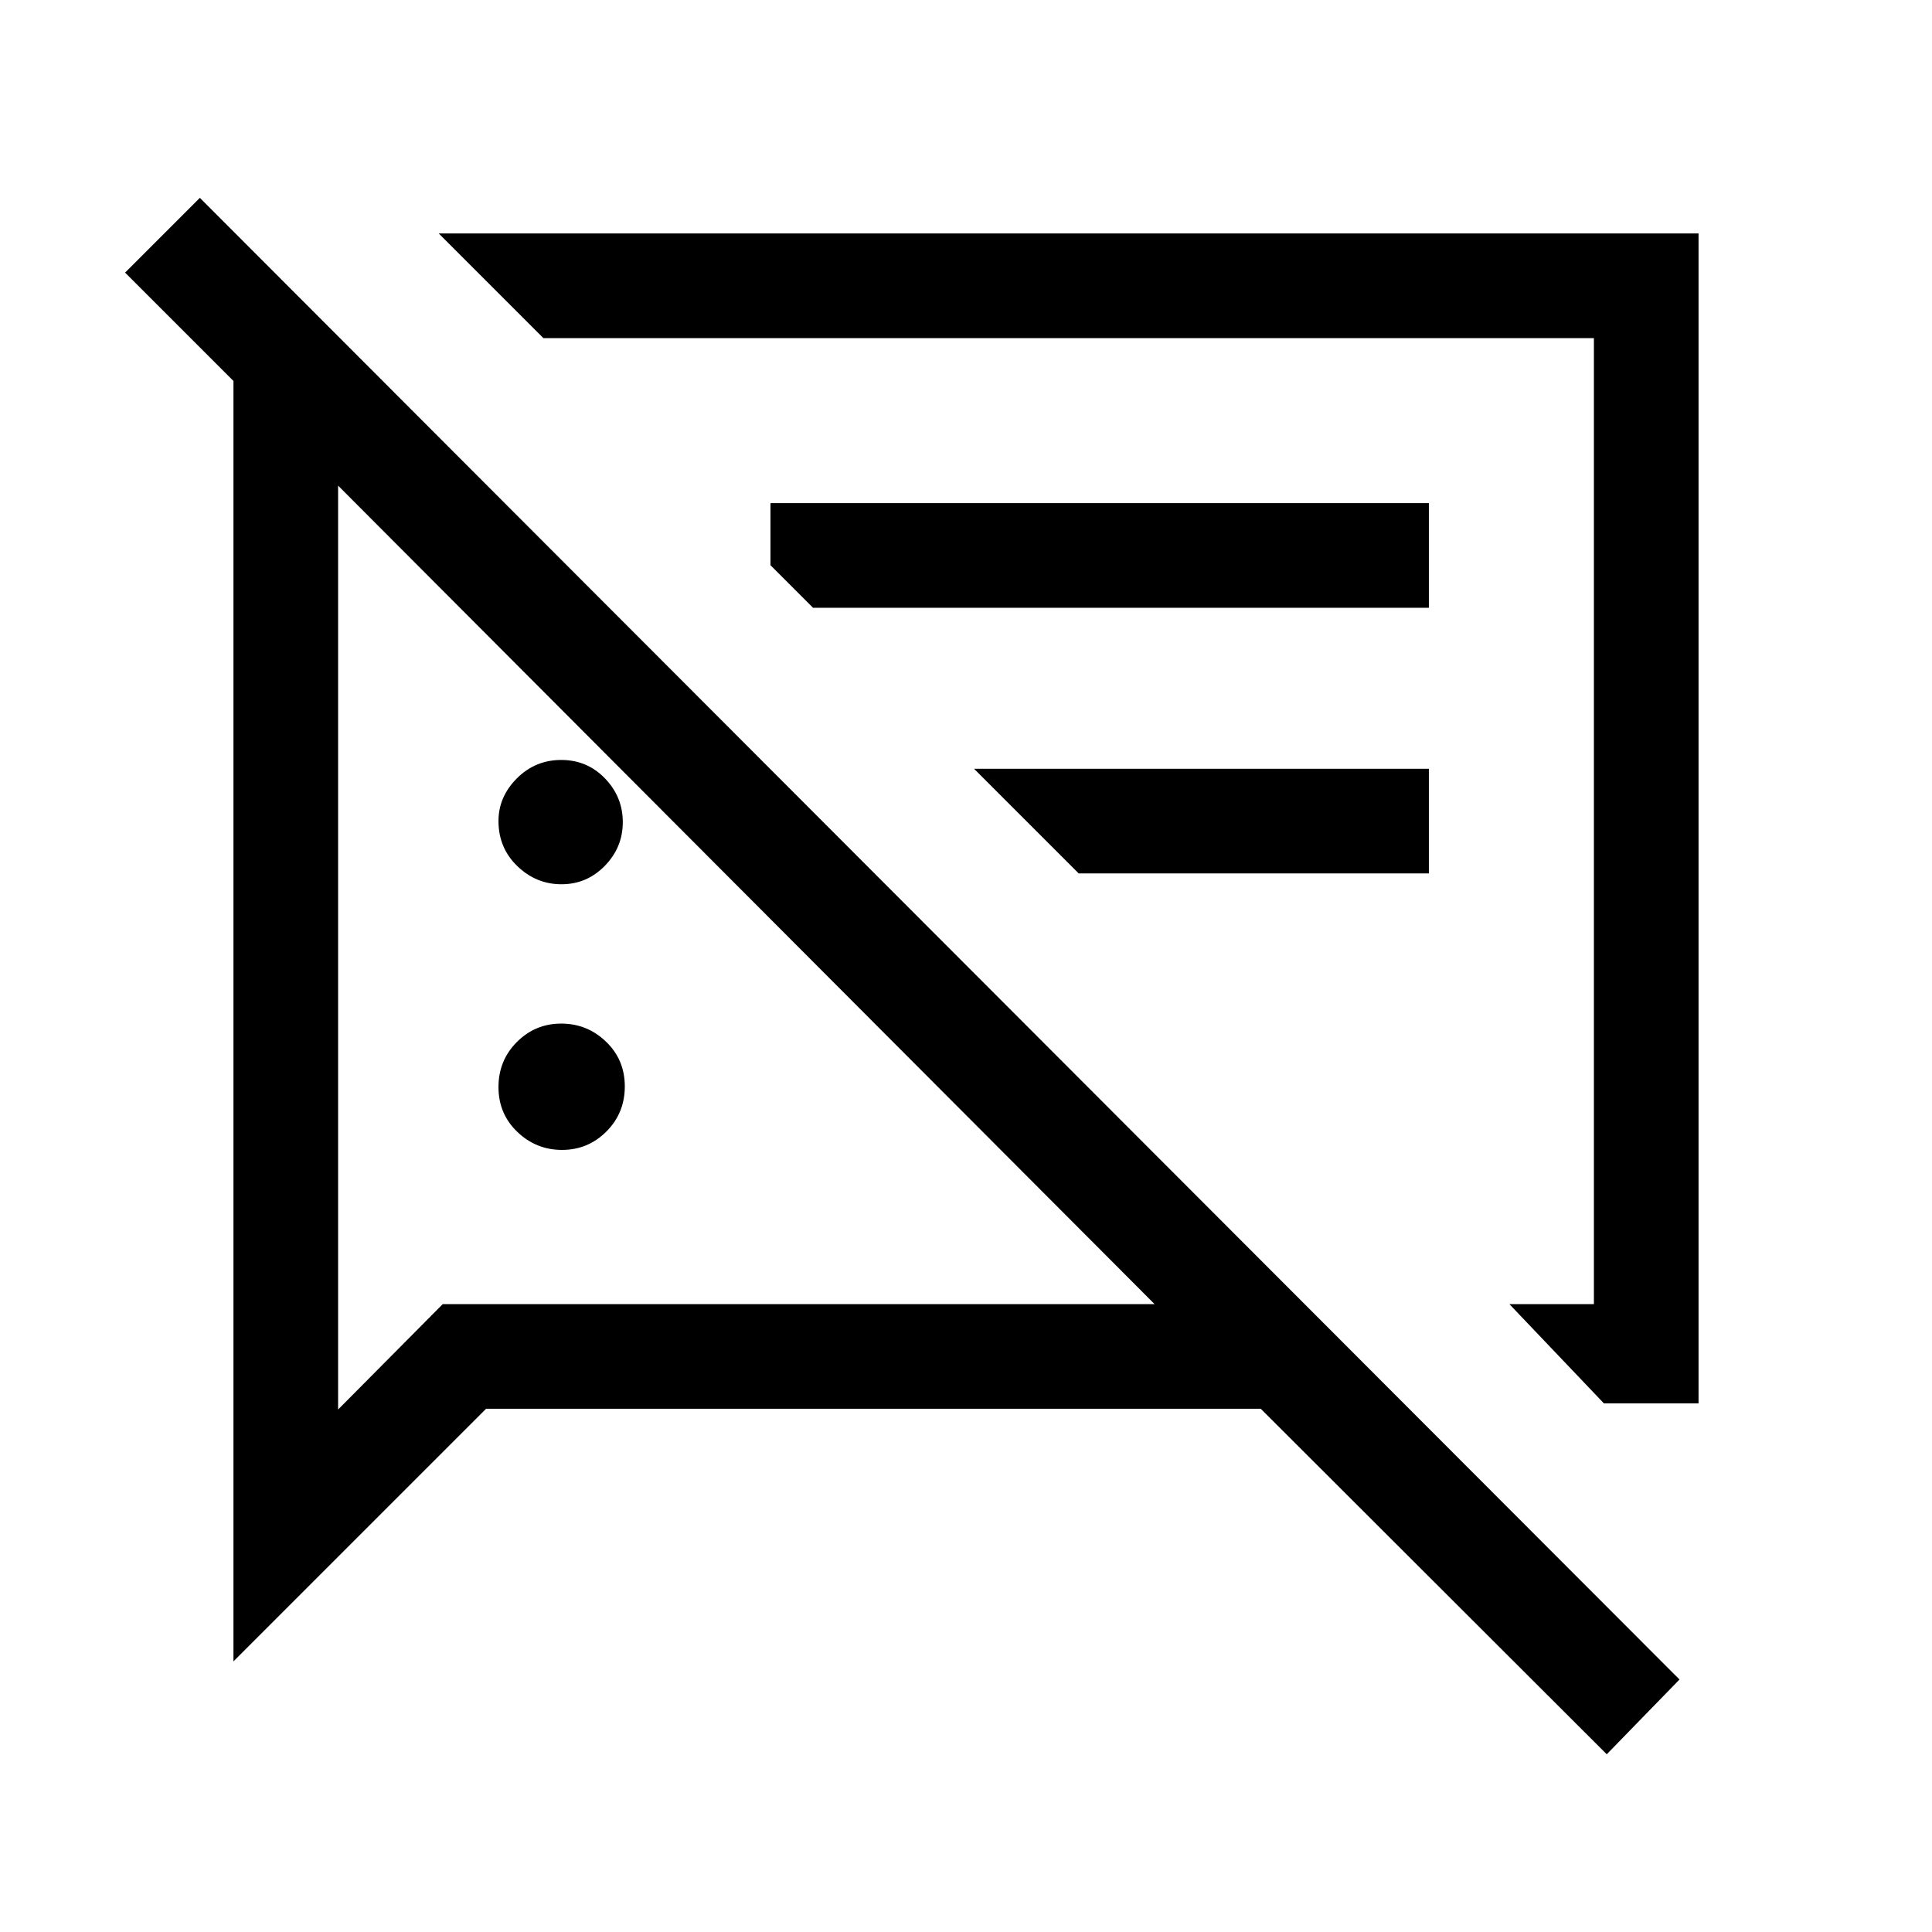 <svg xmlns="http://www.w3.org/2000/svg" height="20" viewBox="0 -960 960 960" width="20"><path d="M279.288-388.616q-12.903 0-22.249-8.97-9.346-8.97-9.346-22.23 0-13.261 9.135-22.415 9.136-9.153 22.039-9.153 12.902 0 22.248 8.97 9.346 8.97 9.346 22.23 0 13.261-9.135 22.415-9.136 9.153-22.038 9.153Zm517.663 125.922L750-312h42v-480H270l-51.999-51.999h625.998v581.305h-47.048ZM535.999-526.001l-51.998-51.998h225.998v51.998h-174Zm262.385 437.69L626.462-260H241.539L116.001-134.464v-636.229L62.154-824.54l37.153-37.153 735.23 736.23-36.153 37.153ZM507-554Zm-228.011 33.384q-12.604 0-21.95-9.03-9.346-9.031-9.346-22.381 0-12.05 9.135-21.204 9.136-9.153 22.039-9.153 12.902 0 21.748 9.18 8.846 9.181 8.846 21.731 0 12.55-8.933 21.704-8.934 9.153-21.539 9.153Zm125.01-137.385-21.153-21.153v-30.845h327.153v51.998h-306Zm-36.152 141.154ZM168-718.694v459.079L220.001-312h353.693L168-718.694Z"/></svg>
